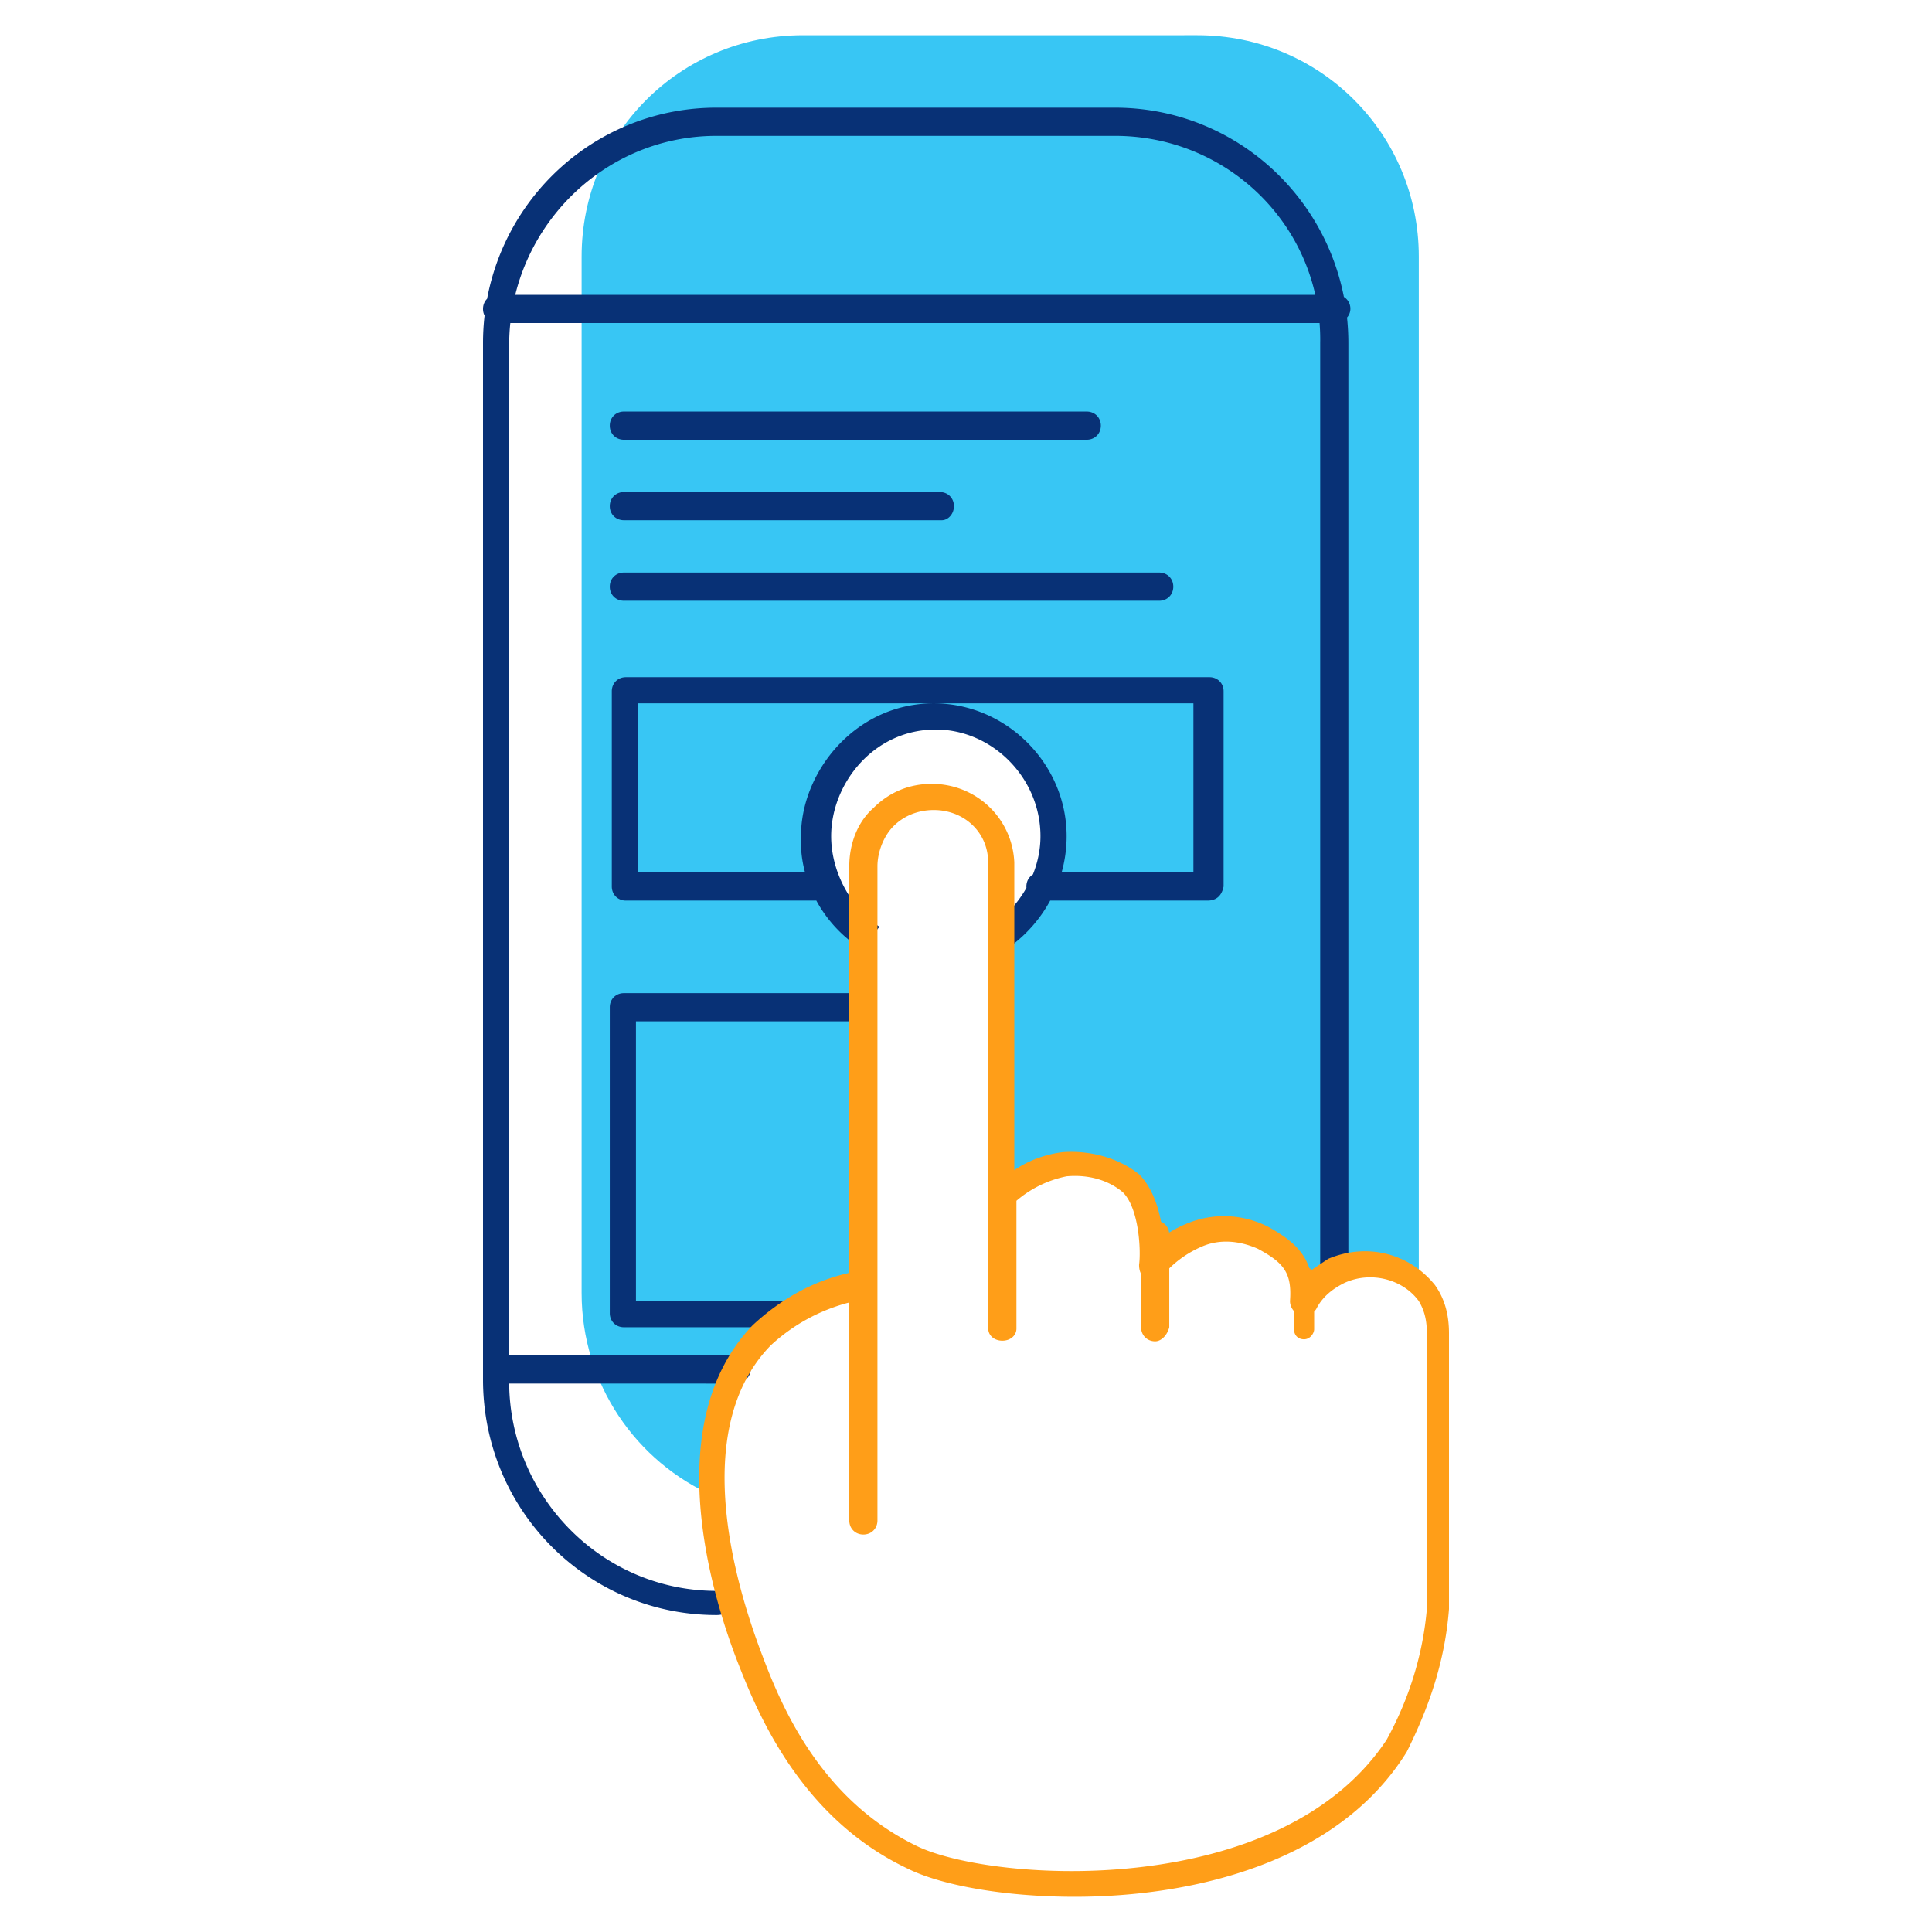 <svg id="icon-products-ui-ux-modernization" viewBox="0 0 96 96" xmlns="http://www.w3.org/2000/svg">
  <path d="M37.9 66.35c1.4-1.3 3.1-2.2 5-2.5v-17.5c-1.5-1.1-2.5-2.8-2.5-4.8 0-3.3 2.6-5.9 5.9-5.9 3.3 0 5.9 2.7 5.9 5.9 0 1.9-.9 3.7-2.4 4.7v13.1c.9-.9 2-1.4 3.2-1.7 1.2-.1 2.4.2 3.3 1 1.2 1.2 1 3.9.9 4.1.6-.7 1.3-1.3 2.2-1.7 1.1-.4 2.3-.3 3.4.2 1.3.8 2.1 1.5 1.9 3.2.4-.7 1-1.2 1.7-1.6 1.4-.6 3-.3 4.1.7v-50.8c0-6.1-4.9-11-11-11H39.9c-6.1 0-11 4.9-11 11v51.5c0 4.5 2.7 8.4 6.6 10.1-.2-2.8.3-5.8 2.4-8Z" class="-path--shadow" fill="#38C6F4"/>
  <path fill-rule="evenodd" d="M35.6 80.25c-6.4 0-11.6-5.2-11.6-11.7v-51.5c0-.463.026-.92.078-1.368A.726.726 0 0 1 24 15.35c0-.202.076-.379.203-.504 1.02-5.433 5.74-9.496 11.397-9.496h19.8c5.625 0 10.323 4.018 11.378 9.404a.686.686 0 0 1 .322.596.657.657 0 0 1-.167.428c.044.417.067.842.067 1.272v46c0 .4-.3.7-.7.7-.4 0-.7-.3-.7-.7v-46c.006-.337-.005-.671-.031-1H25.357c-.038.362-.057.729-.057 1.1v50.2h11.3c.4 0 .7.3.7.7 0 .4-.4.7-.7.7H25.3c.054 5.655 4.633 10.3 10.3 10.3.4 0 .7.3.7.7 0 .4-.4.5-.7.5Zm29.758-65.6H25.602c1.112-4.512 5.158-7.9 9.998-7.9h19.8c4.873 0 8.942 3.362 9.958 7.9Zm-26.254 51.3H31c-.4 0-.7-.3-.7-.7v-15.2c0-.4.3-.7.7-.7h11.6c.4 0 .7.3.7.7 0 .4-.3.7-.7.7h-11v13.9h9.163c-.2.01-.763.07-.763.35 0 .4-.496.95-.896.95Zm1.728-1.302ZM51 44.05c0-.26.126-.477.324-.597.24-.6.376-1.244.376-1.903 0-2.9-2.4-5.3-5.2-5.3-3.1 0-5.2 2.7-5.2 5.3 0 1.7.9 3.5 2.4 4.5l-.9 1.1a6.543 6.543 0 0 1-2.239-2.404.5.5 0 0 1-.061.004h-9.4c-.4 0-.7-.3-.7-.7v-9.7c0-.4.3-.7.7-.7h29c.4 0 .7.3.7.7v9.7c-.1.5-.4.7-.8.7h-7.817a6.925 6.925 0 0 1-1.883 2.2l-.8-1.1a5.8 5.8 0 0 0 1.503-1.732.802.802 0 0 1-.003-.068Zm-19.3-.7h8.302a5.899 5.899 0 0 1-.202-1.8c0-3.2 2.7-6.6 6.6-6.6 3.6 0 6.6 3 6.6 6.6 0 .614-.085 1.218-.249 1.8H59.3v-8.4H31.7v8.4Zm-.7-21.5h23c.4 0 .7-.3.7-.7 0-.4-.3-.7-.7-.7H31c-.4 0-.7.3-.7.7 0 .4.3.7.7.7Zm15.8 4H31c-.4 0-.7-.3-.7-.7 0-.4.3-.7.7-.7h15.7c.4 0 .7.3.7.7 0 .4-.3.7-.6.7Zm-15.8 4h26.6c.4 0 .7-.3.7-.7 0-.4-.3-.7-.7-.7H31c-.4 0-.7.3-.7.7 0 .4.3.7.7.7Z" class="-path--primary" fill="#083176"/>
  <path fill-rule="evenodd" d="M53.4 94.25c-3.6 0-6.7-.6-8.3-1.4-5.438-2.57-7.552-7.977-8.47-10.322l-.03-.078c-1.3-3.4-3.8-11.8.8-16.6 1.4-1.3 3-2.2 4.8-2.6v-20.2c0-1.1.4-2.2 1.2-2.9.8-.8 1.8-1.2 2.9-1.2 2.2 0 4 1.7 4.1 3.9v15.3c.7-.5 1.6-.8 2.4-.9 1.4-.1 2.8.3 3.8 1.1.613.613.932 1.52 1.093 2.36a.675.675 0 0 1 .4.538 5.969 5.969 0 0 1 1.007-.498c1.3-.5 2.7-.4 3.9.2.861.478 1.722 1.048 2.058 2.06a.44.44 0 0 1 .117.09l.825-.55c1.9-.8 4-.3 5.3 1.3.5.7.7 1.5.7 2.4v13.7c-.2 2.6-1 4.9-2.1 7.1-3.4 5.5-10.6 7.2-16.5 7.2Zm11.9-29.075a.909.909 0 0 0 .1-.125c.3-.6.8-1 1.4-1.3 1.3-.6 2.9-.2 3.7.9.3.5.4 1 .4 1.6v13.7c-.2 2.3-.9 4.5-2 6.5-5.3 8-19.5 7.1-23.3 5.3-5-2.4-6.9-7.3-7.8-9.7-1.2-3.2-3.6-11 .5-15.2a9.057 9.057 0 0 1 3.9-2.13v10.83c0 .4.3.7.7.7.4 0 .7-.3.7-.7v-32.5c0-.7.3-1.5.8-2s1.2-.8 2-.8c1.5 0 2.7 1.1 2.7 2.6v16.6c0 .03.002.06.006.09v6.476c0 .345.3.603.7.603.4 0 .7-.258.7-.603v-6.35A5.513 5.513 0 0 1 53 58.45c1.1-.1 2.1.2 2.8.8.8.8.9 2.9.8 3.6 0 .16.028.319.1.448v2.652c0 .4.3.7.7.7.3 0 .6-.3.7-.7v-2.925a5.314 5.314 0 0 1 1.6-1.075c.9-.4 1.9-.3 2.8.1 1.3.7 1.7 1.2 1.6 2.6 0 .183.074.365.2.503v.897c0 .3.2.5.5.5s.5-.3.5-.5v-.875Z" class="-path--secondary" fill="#FF9E18"/>
</svg>
